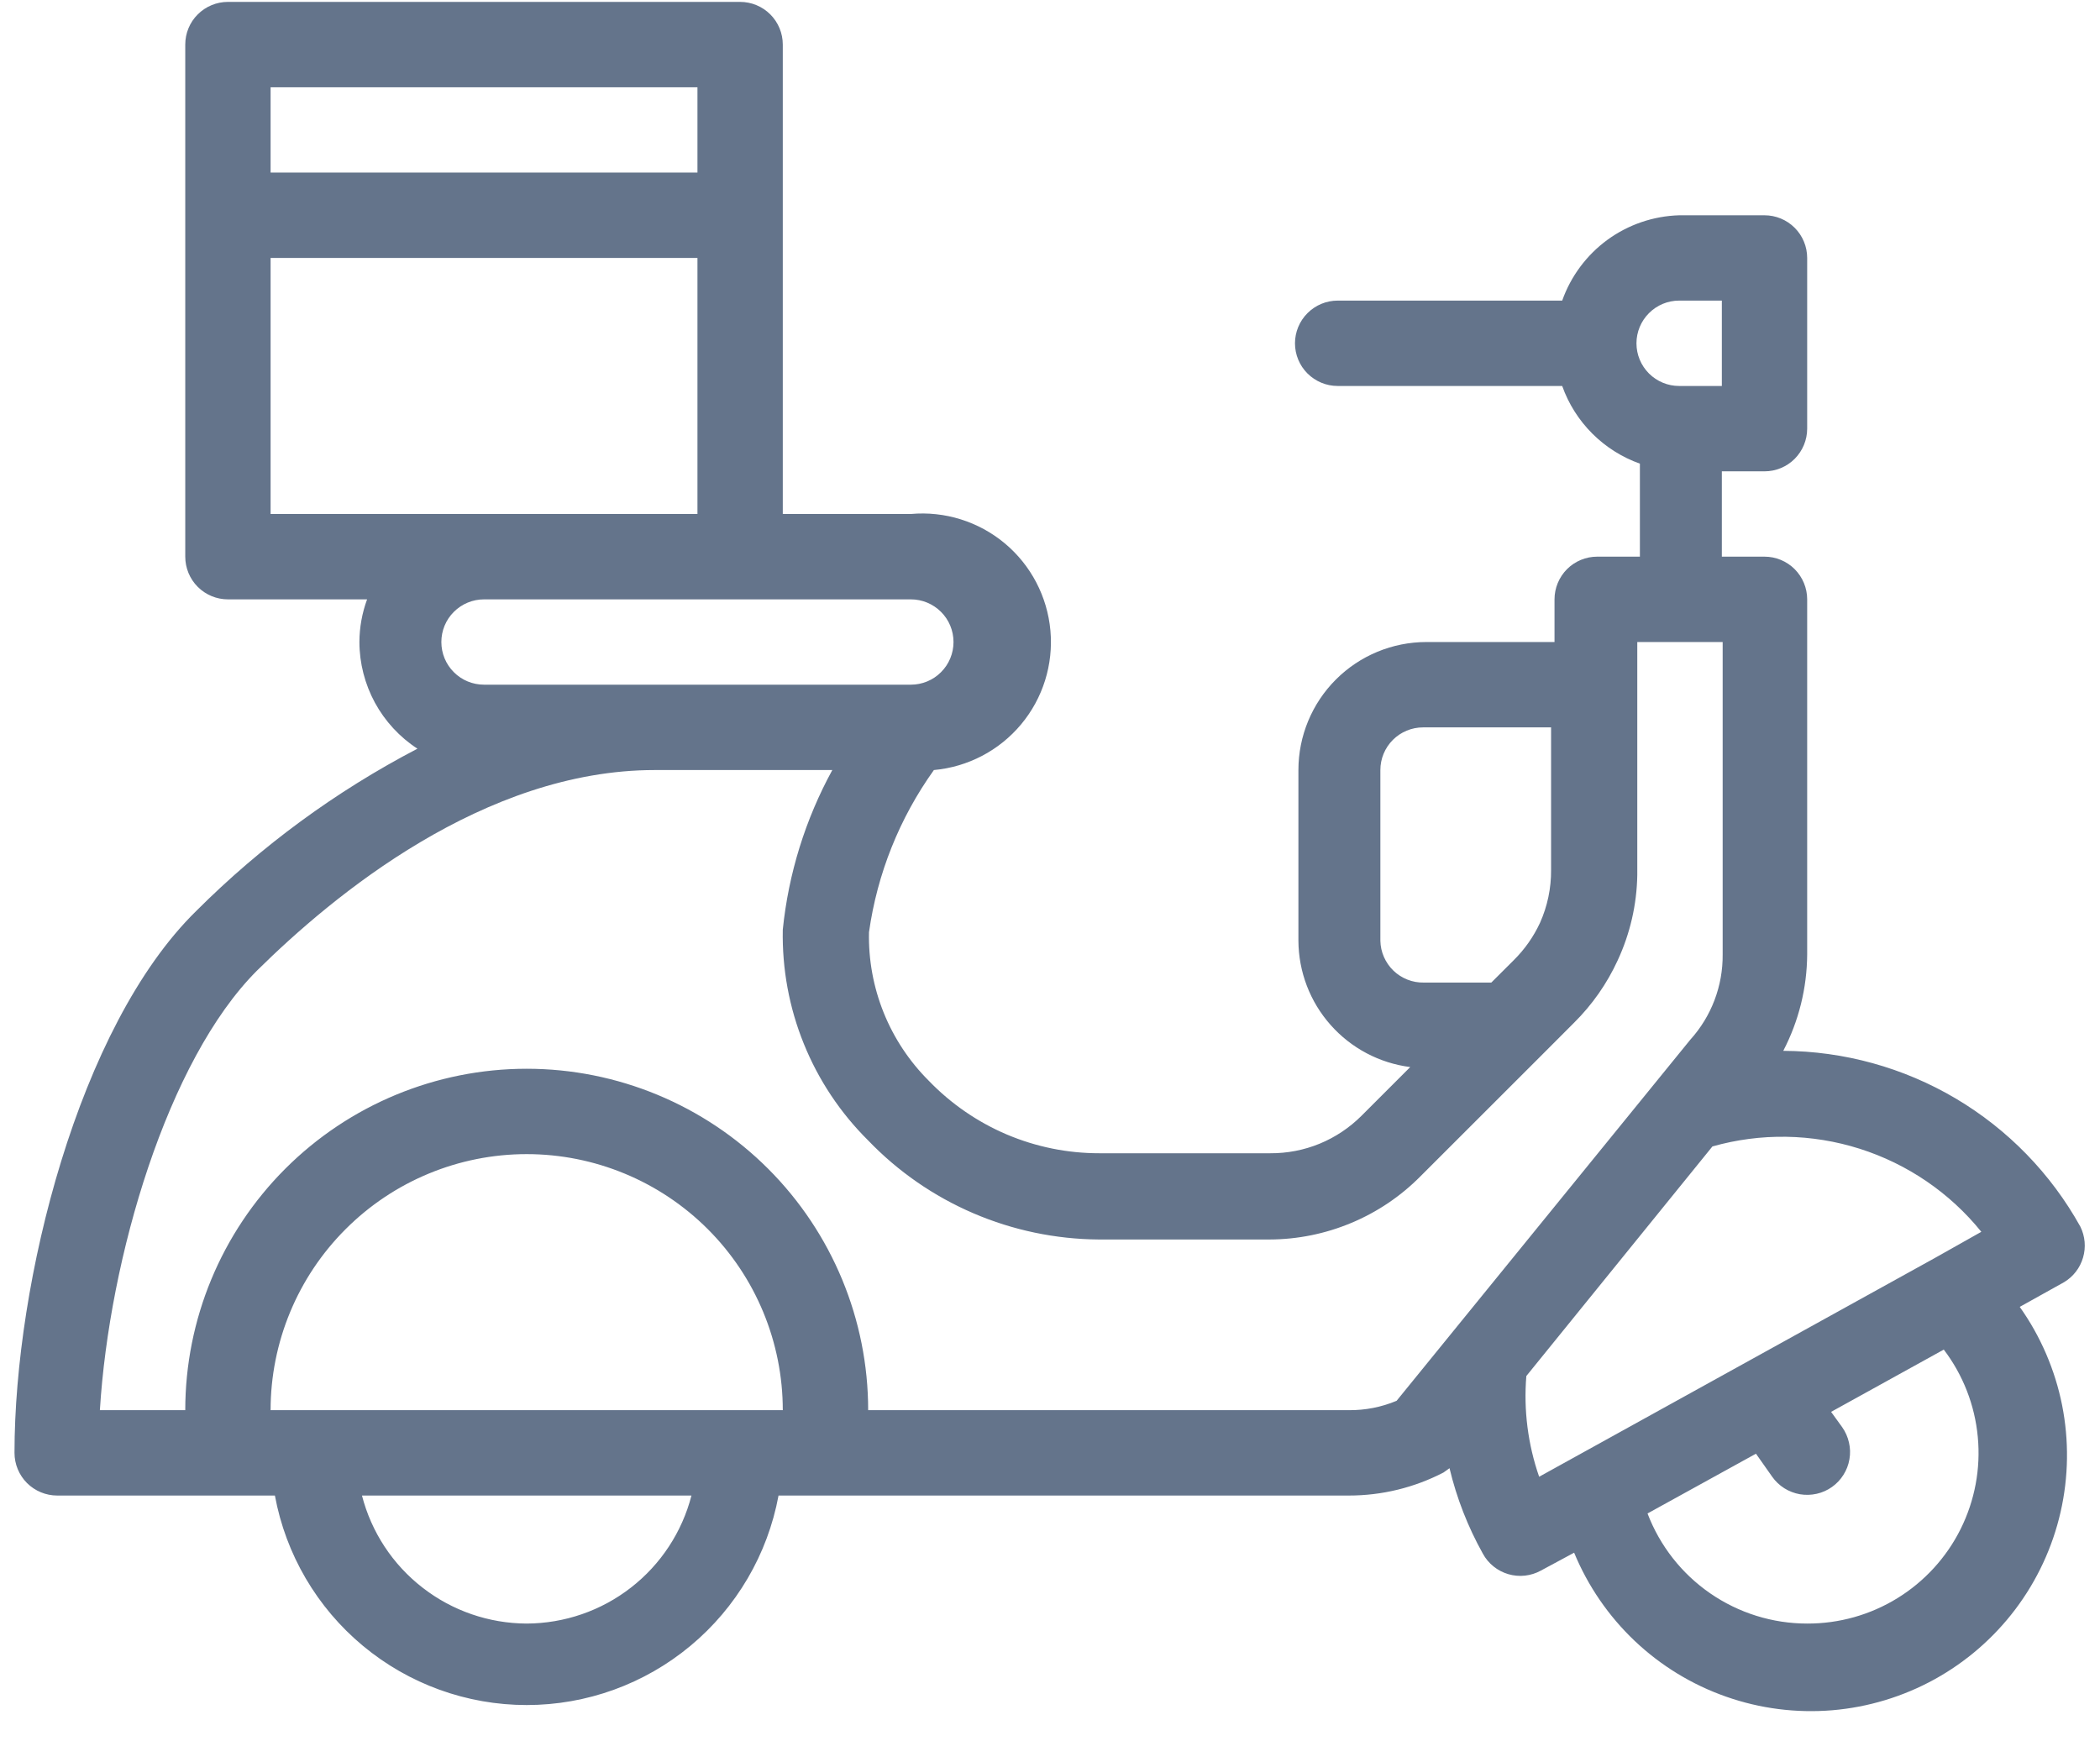 <svg width="41" height="34" viewBox="0 0 41 34" fill="none" xmlns="http://www.w3.org/2000/svg">
<path d="M40.617 23.954C40.042 22.918 39.202 22.054 38.182 21.45C37.163 20.847 36.001 20.526 34.816 20.52C35.119 19.938 35.279 19.293 35.283 18.637V11.704C35.283 11.483 35.195 11.271 35.039 11.114C34.883 10.958 34.671 10.87 34.45 10.87H33.617V9.204H34.45C34.671 9.204 34.883 9.116 35.039 8.96C35.195 8.803 35.283 8.591 35.283 8.37V5.037C35.283 4.816 35.195 4.604 35.039 4.448C34.883 4.292 34.671 4.204 34.45 4.204H32.783C32.279 4.219 31.791 4.386 31.383 4.683C30.976 4.981 30.668 5.395 30.5 5.87H26.116C25.895 5.87 25.684 5.958 25.527 6.115C25.371 6.271 25.283 6.483 25.283 6.704C25.283 6.925 25.371 7.137 25.527 7.293C25.684 7.449 25.895 7.537 26.116 7.537H30.5C30.624 7.887 30.825 8.204 31.087 8.466C31.35 8.729 31.667 8.929 32.017 9.054V10.87H31.183C30.962 10.87 30.75 10.958 30.594 11.114C30.438 11.271 30.35 11.483 30.35 11.704V12.537H27.85C27.187 12.537 26.551 12.8 26.082 13.269C25.613 13.738 25.35 14.374 25.35 15.037V18.37C25.353 18.976 25.576 19.561 25.978 20.014C26.379 20.468 26.932 20.76 27.533 20.837L26.583 21.787C26.349 22.021 26.071 22.207 25.765 22.333C25.459 22.459 25.131 22.522 24.8 22.52H21.466C20.844 22.521 20.228 22.396 19.655 22.153C19.082 21.909 18.565 21.552 18.133 21.104C17.753 20.725 17.453 20.272 17.252 19.773C17.052 19.275 16.954 18.741 16.966 18.204C17.127 17.061 17.562 15.975 18.233 15.037C18.896 14.977 19.508 14.657 19.935 14.146C20.362 13.635 20.568 12.975 20.508 12.312C20.448 11.649 20.128 11.037 19.617 10.61C19.106 10.184 18.446 9.977 17.783 10.037H15.283V0.87C15.283 0.649 15.195 0.437 15.039 0.281C14.883 0.125 14.671 0.037 14.45 0.037H4.45C4.229 0.037 4.017 0.125 3.861 0.281C3.704 0.437 3.617 0.649 3.617 0.87V10.87C3.617 11.091 3.704 11.303 3.861 11.46C4.017 11.616 4.229 11.704 4.45 11.704H7.167C7.069 11.971 7.018 12.253 7.017 12.537C7.018 12.951 7.123 13.358 7.32 13.722C7.518 14.085 7.803 14.394 8.15 14.62C6.558 15.45 5.103 16.518 3.833 17.787C1.533 20.037 0.283 25.037 0.283 28.37C0.283 28.591 0.371 28.803 0.527 28.96C0.684 29.116 0.896 29.204 1.117 29.204H5.367C5.579 30.353 6.187 31.391 7.085 32.138C7.983 32.886 9.115 33.295 10.283 33.295C11.452 33.295 12.583 32.886 13.481 32.138C14.379 31.391 14.987 30.353 15.2 29.204H26.333C26.977 29.205 27.612 29.05 28.183 28.754L28.3 28.67C28.439 29.253 28.658 29.814 28.95 30.337C29.002 30.434 29.073 30.519 29.159 30.588C29.244 30.657 29.342 30.708 29.447 30.739C29.553 30.77 29.663 30.78 29.772 30.768C29.881 30.756 29.987 30.723 30.083 30.67L30.733 30.32C31.002 30.971 31.405 31.558 31.916 32.043C32.427 32.527 33.034 32.898 33.699 33.131C34.363 33.365 35.069 33.455 35.771 33.397C36.473 33.338 37.154 33.132 37.771 32.792C38.387 32.452 38.925 31.985 39.349 31.423C39.773 30.86 40.073 30.215 40.23 29.528C40.387 28.842 40.397 28.13 40.26 27.439C40.122 26.749 39.841 26.095 39.433 25.52L40.3 25.037C40.479 24.929 40.611 24.758 40.669 24.557C40.728 24.357 40.709 24.141 40.617 23.954ZM32.783 5.87H33.617V7.537H32.783C32.562 7.537 32.35 7.449 32.194 7.293C32.038 7.137 31.95 6.925 31.95 6.704C31.95 6.483 32.038 6.271 32.194 6.115C32.35 5.958 32.562 5.87 32.783 5.87ZM26.95 18.37V15.037C26.95 14.816 27.038 14.604 27.194 14.448C27.35 14.292 27.562 14.204 27.783 14.204H30.283V16.987C30.286 17.343 30.212 17.696 30.067 18.02C29.94 18.294 29.765 18.542 29.55 18.754L29.116 19.187H27.8C27.69 19.189 27.582 19.17 27.48 19.13C27.378 19.09 27.285 19.031 27.206 18.955C27.127 18.879 27.064 18.788 27.02 18.688C26.976 18.588 26.952 18.48 26.95 18.37ZM17.783 11.704C18.004 11.704 18.216 11.792 18.372 11.948C18.529 12.104 18.616 12.316 18.616 12.537C18.616 12.758 18.529 12.97 18.372 13.126C18.216 13.283 18.004 13.37 17.783 13.37H9.45C9.229 13.37 9.017 13.283 8.861 13.126C8.704 12.97 8.617 12.758 8.617 12.537C8.617 12.316 8.704 12.104 8.861 11.948C9.017 11.792 9.229 11.704 9.45 11.704H17.783ZM5.283 1.704H13.617V3.37H5.283V1.704ZM5.283 10.037V5.037H13.617V10.037H5.283ZM10.283 31.704C9.546 31.701 8.831 31.455 8.249 31.002C7.666 30.55 7.251 29.918 7.067 29.204H13.5C13.316 29.918 12.9 30.55 12.318 31.002C11.736 31.455 11.02 31.701 10.283 31.704ZM6.033 27.537H5.283C5.283 26.211 5.81 24.939 6.748 24.002C7.685 23.064 8.957 22.537 10.283 22.537C11.609 22.537 12.881 23.064 13.819 24.002C14.756 24.939 15.283 26.211 15.283 27.537H6.033ZM27.267 27.354C26.971 27.478 26.654 27.54 26.333 27.537H16.95C16.95 25.769 16.247 24.073 14.997 22.823C13.747 21.573 12.051 20.87 10.283 20.87C8.515 20.87 6.819 21.573 5.569 22.823C4.319 24.073 3.617 25.769 3.617 27.537H1.95C2.133 24.57 3.267 20.704 5.017 18.954C6.5 17.487 9.45 15.037 12.783 15.037H16.25C15.723 16.001 15.394 17.061 15.283 18.154C15.268 18.917 15.407 19.676 15.694 20.383C15.98 21.091 16.408 21.733 16.95 22.27C17.533 22.877 18.231 23.36 19.004 23.692C19.777 24.024 20.609 24.198 21.45 24.204H24.783C25.332 24.203 25.875 24.093 26.381 23.881C26.887 23.67 27.347 23.36 27.733 22.97L30.067 20.637L30.733 19.97C31.087 19.619 31.375 19.207 31.583 18.754C31.826 18.231 31.957 17.663 31.966 17.087V13.37V12.537H33.633V18.637C33.639 19.253 33.413 19.848 33 20.304L27.267 27.354ZM35.283 31.704C34.607 31.704 33.947 31.498 33.39 31.114C32.833 30.73 32.407 30.186 32.166 29.554L34.283 28.387L34.6 28.837C34.663 28.927 34.744 29.003 34.837 29.062C34.93 29.12 35.033 29.16 35.142 29.179C35.25 29.197 35.361 29.194 35.468 29.17C35.575 29.146 35.677 29.101 35.767 29.037C35.856 28.974 35.933 28.893 35.991 28.8C36.05 28.707 36.09 28.604 36.108 28.495C36.127 28.387 36.124 28.276 36.099 28.169C36.075 28.061 36.03 27.96 35.967 27.87L35.75 27.57L37.95 26.354C38.326 26.849 38.556 27.439 38.614 28.059C38.673 28.678 38.556 29.301 38.279 29.858C38.002 30.414 37.574 30.882 37.045 31.208C36.515 31.535 35.905 31.706 35.283 31.704ZM37.767 24.57L30.05 28.837C29.831 28.206 29.745 27.536 29.8 26.87L33.433 22.387C34.375 22.12 35.375 22.136 36.308 22.432C37.242 22.729 38.068 23.292 38.683 24.054L37.767 24.57Z" fill="#64748B"/>
</svg>
